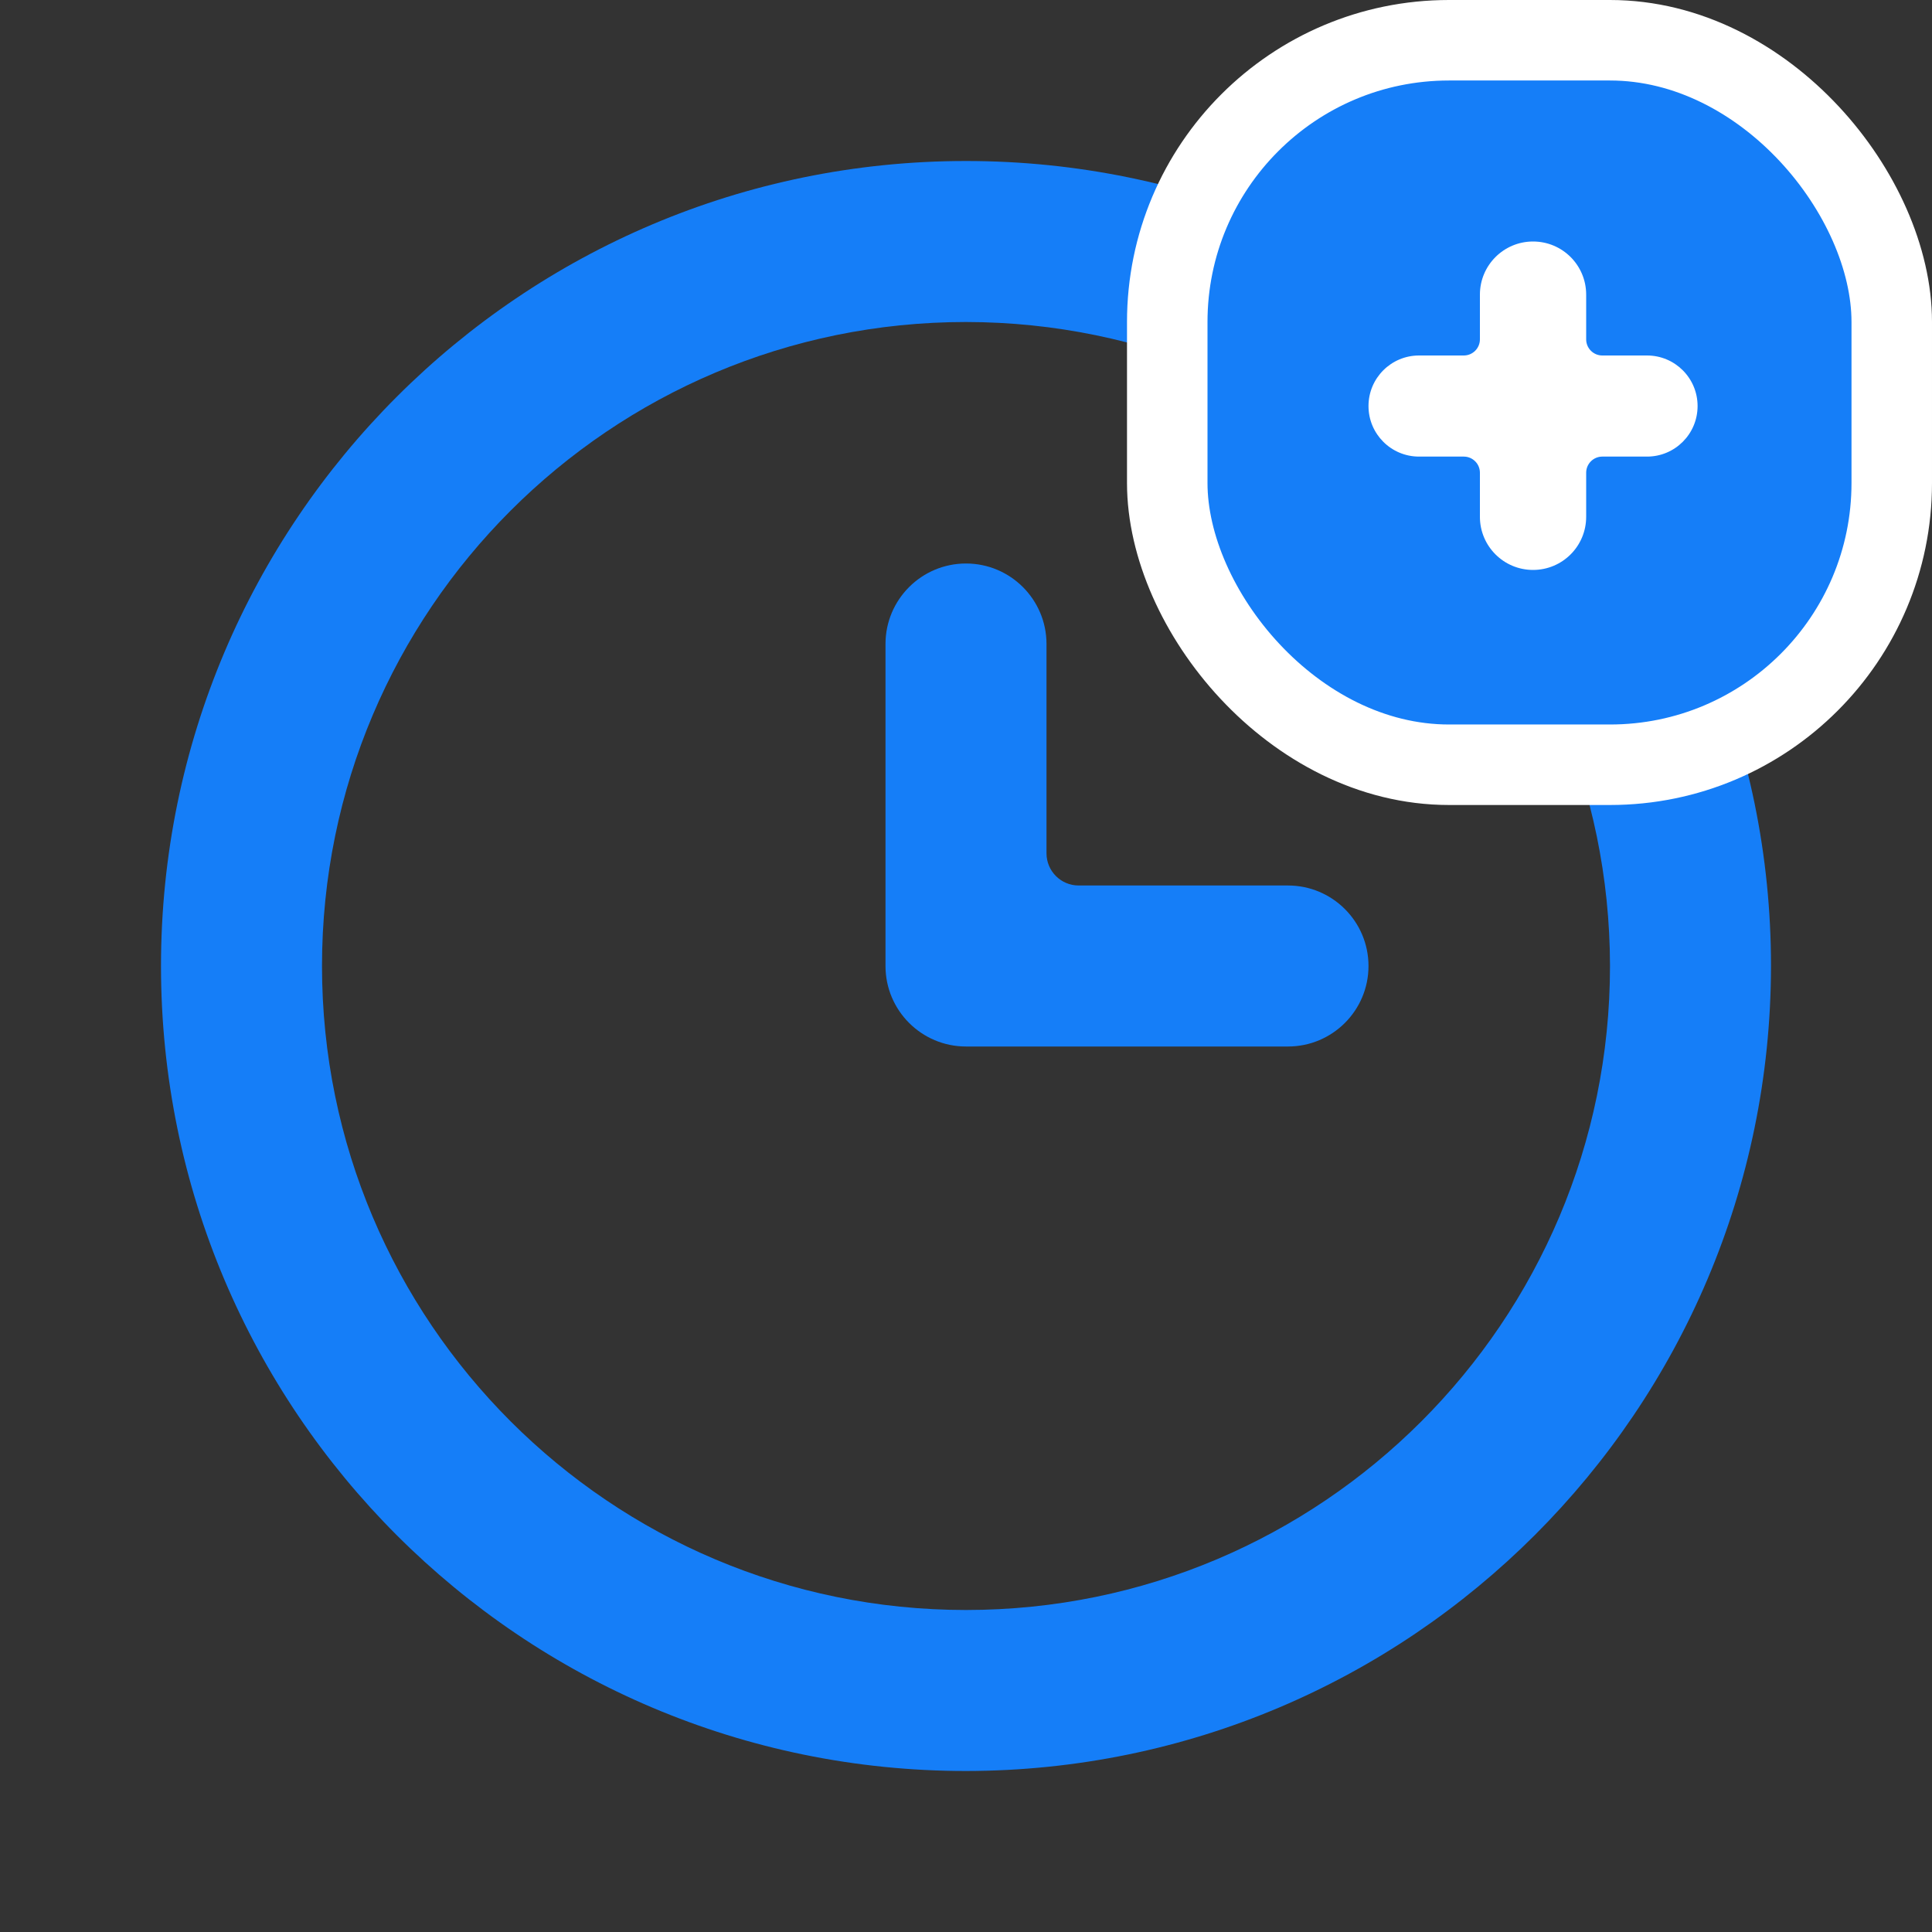 <svg width="24" height="24" viewBox="0 0 24 24" fill="none" xmlns="http://www.w3.org/2000/svg">
<rect x="0" y="0" width="24" height="24" fill="#333333" stroke="none"/>
<path d="M12 22C6.477 22 2 17.523 2 12C2 6.477 6.477 2 12 2C17.523 2 22 6.477 22 12C21.994 17.52 17.52 21.994 12 22ZM12 4C7.582 4 4 7.582 4 12C4 16.418 7.582 20 12 20C16.418 20 20 16.418 20 12C19.995 7.584 16.416 4.005 12 4ZM17 12C17 12.552 16.552 13 16 13H12C11.448 13 11 12.552 11 12V8C11 7.448 11.448 7 12 7V7C12.552 7 13 7.448 13 8V10.6C13 10.821 13.179 11 13.4 11H16C16.552 11 17 11.448 17 12V12Z" fill="#157EF8"/>
<rect x="14.5" y="0.5" width="9" height="9" rx="3.5" fill="#157EF8" stroke="white"/>
<path d="M21.088 5.044C21.088 5.391 20.807 5.672 20.46 5.672H19.904C19.794 5.672 19.704 5.762 19.704 5.872V6.42C19.704 6.785 19.409 7.08 19.044 7.08V7.08C18.68 7.08 18.384 6.785 18.384 6.42V5.872C18.384 5.762 18.294 5.672 18.184 5.672H17.628C17.281 5.672 17 5.391 17 5.044V5.044C17 4.697 17.281 4.416 17.628 4.416H18.184C18.294 4.416 18.384 4.326 18.384 4.216V3.66C18.384 3.295 18.68 3 19.044 3V3C19.409 3 19.704 3.295 19.704 3.66V4.216C19.704 4.326 19.794 4.416 19.904 4.416H20.46C20.807 4.416 21.088 4.697 21.088 5.044V5.044Z" fill="white"/>
</svg>
